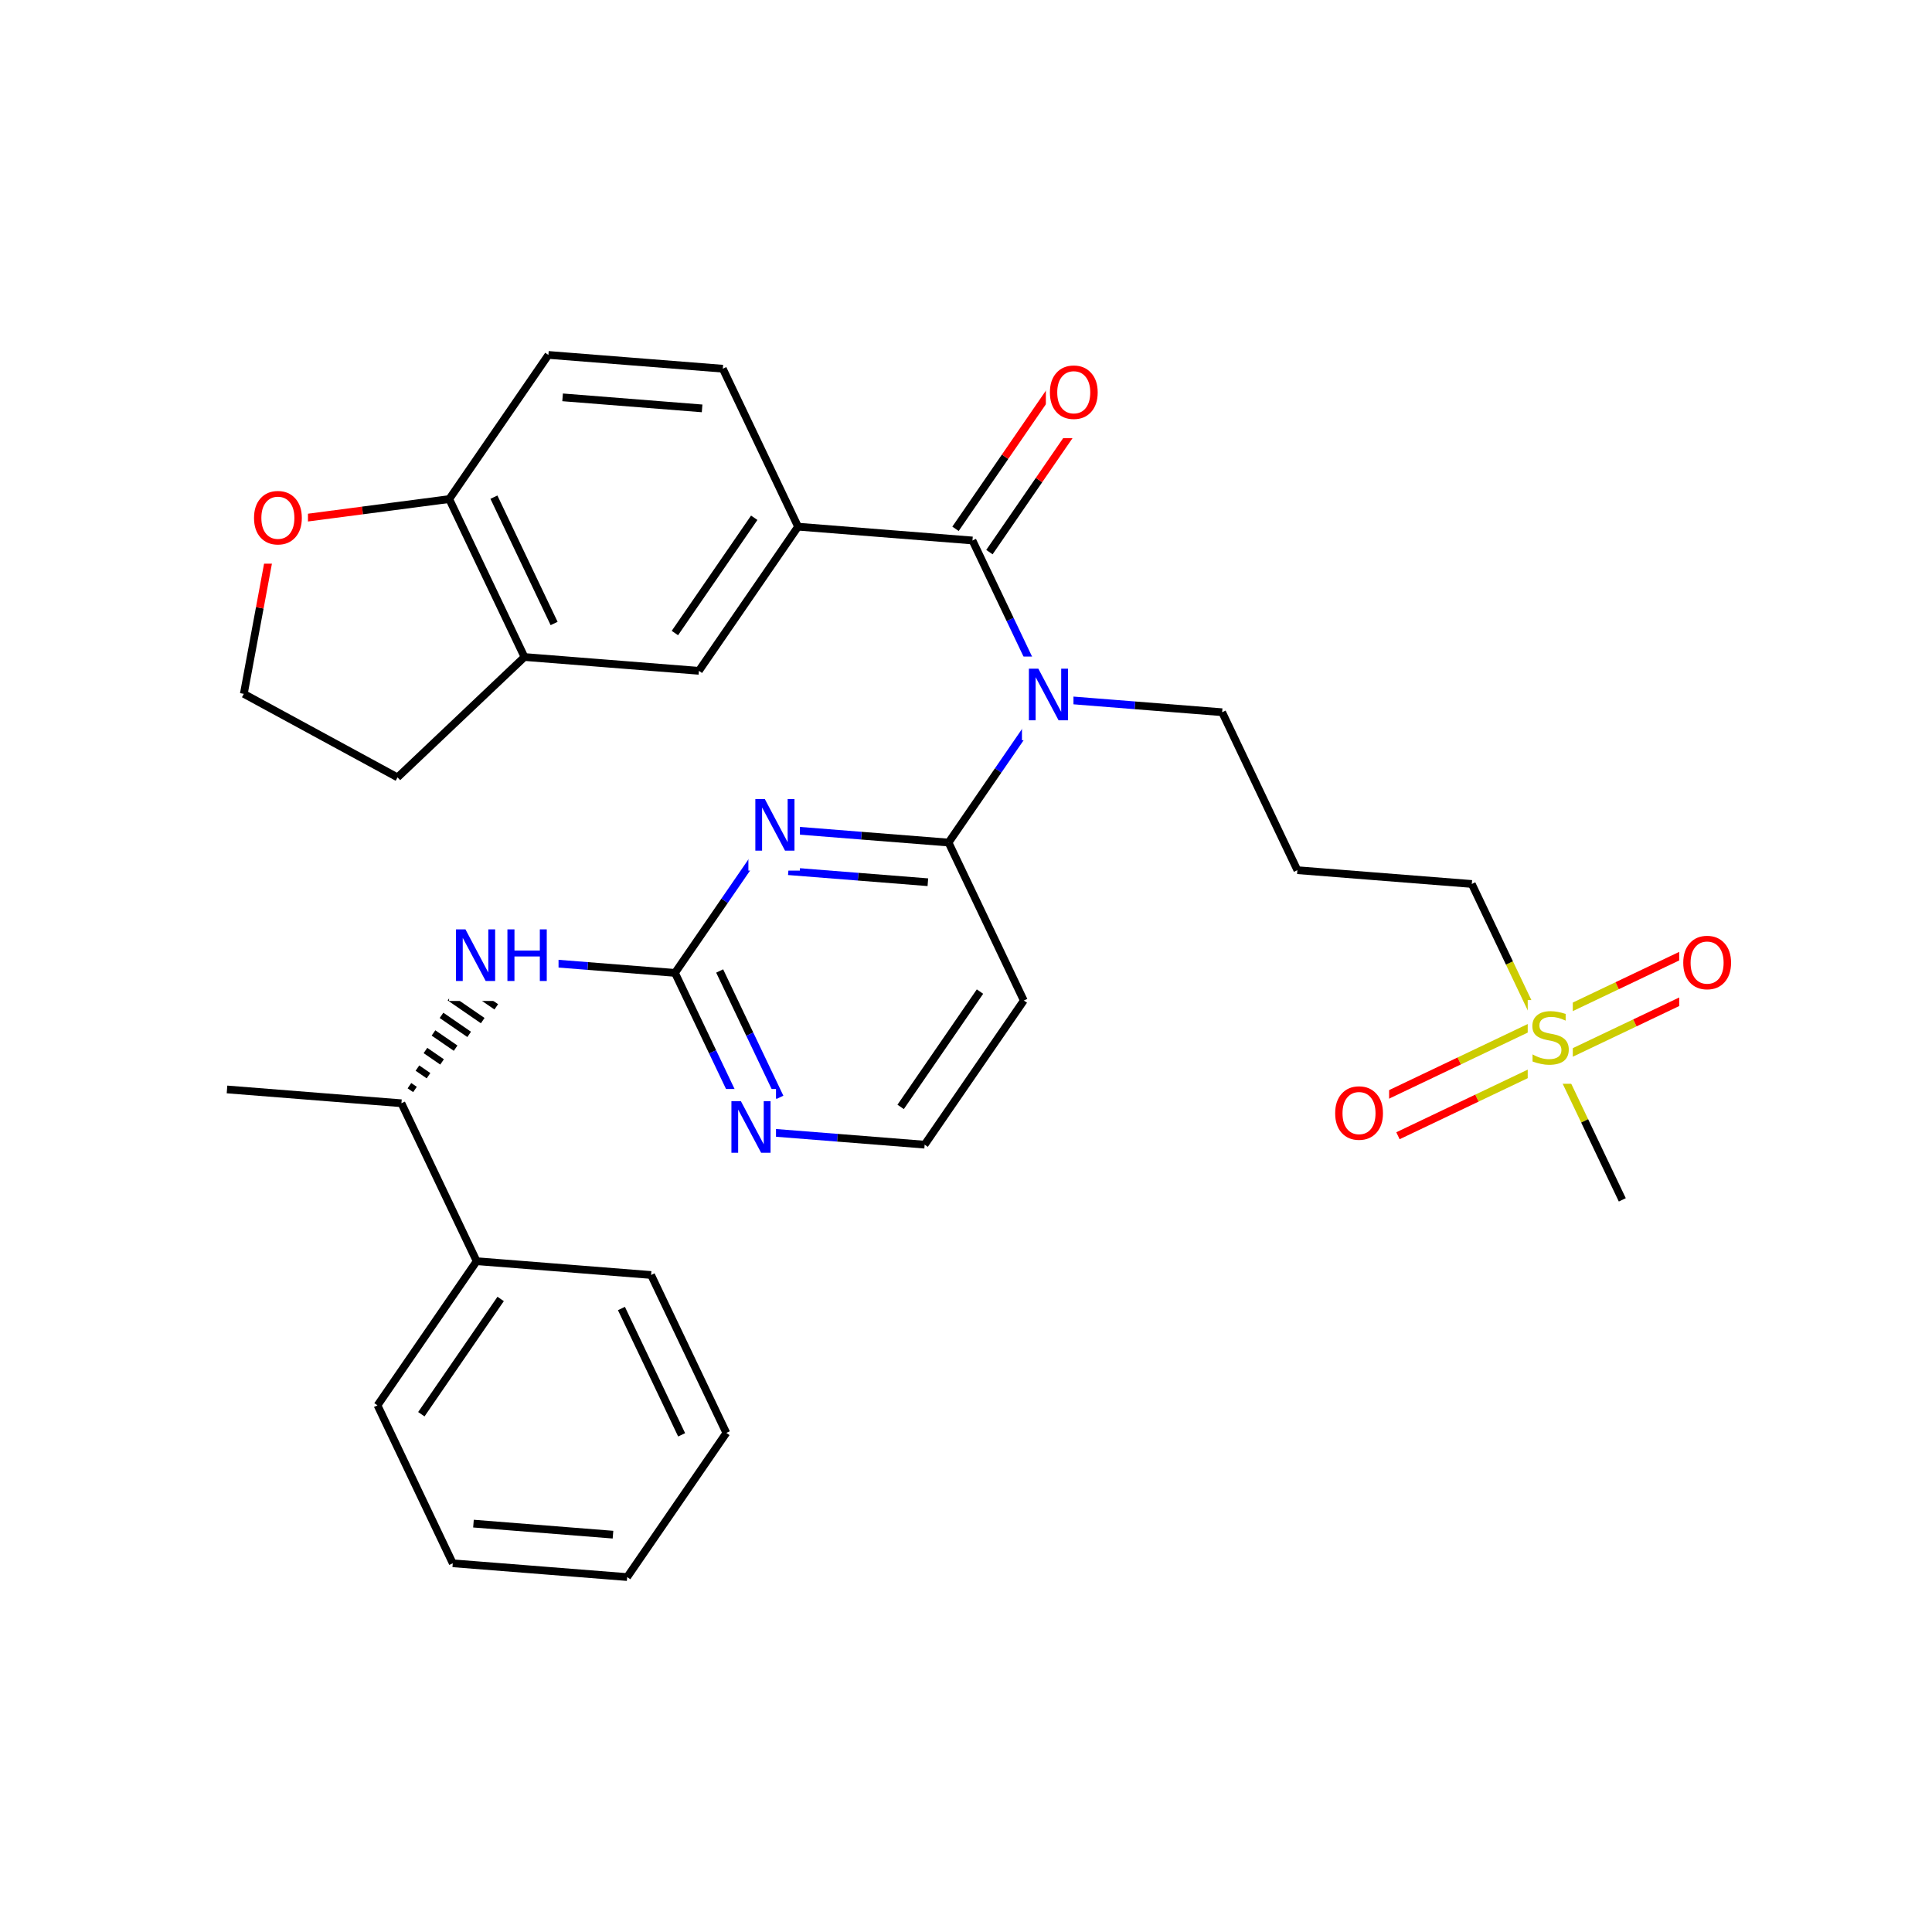 <svg xmlns="http://www.w3.org/2000/svg" xmlns:xlink="http://www.w3.org/1999/xlink" width="300pt" height="300pt" viewBox="0 0 300 300"><defs><symbol overflow="visible"><path d="M.547 1.938V-7.75h5.5v9.688zm.625-.61h4.266v-8.47H1.171zm0 0"/></symbol><symbol overflow="visible" id="a"><path d="M5.89-7.75v1.047c-.417-.195-.808-.344-1.17-.438-.368-.094-.72-.14-1.064-.14-.586 0-1.04.116-1.36.343-.323.23-.483.554-.483.968 0 .357.1.626.312.814.22.18.625.324 1.22.437L4-4.593c.813.157 1.41.434 1.797.828.383.387.578.903.578 1.547 0 .783-.262 1.376-.78 1.783-.525.398-1.29.593-2.298.593-.375 0-.78-.047-1.22-.14C1.648-.066 1.208-.19.75-.36v-1.11c.445.25.88.44 1.297.564.426.125.844.187 1.25.187.625 0 1.1-.116 1.437-.358.332-.25.5-.598.5-1.047 0-.395-.12-.703-.36-.922-.24-.226-.636-.398-1.186-.515l-.657-.126c-.81-.156-1.4-.406-1.764-.75C.898-4.78.72-5.258.72-5.875c0-.707.25-1.266.75-1.672.5-.414 1.19-.625 2.077-.625.375 0 .754.04 1.14.11.395.074.797.18 1.204.312zm0 0"/></symbol><symbol overflow="visible" id="b"><path d="M4.328-7.28c-.78 0-1.406.296-1.875.89-.46.585-.687 1.382-.687 2.39 0 1.012.226 1.813.687 2.406.47.586 1.094.875 1.875.875.79 0 1.414-.288 1.875-.874.457-.593.688-1.394.688-2.406 0-1.008-.23-1.805-.687-2.39-.46-.594-1.086-.89-1.875-.89zm0-.892c1.125 0 2.024.383 2.703 1.14C7.708-6.28 8.048-5.27 8.048-4c0 1.262-.34 2.273-1.016 3.03C6.353-.22 5.454.157 4.33.157S2.3-.22 1.625-.97c-.668-.75-1-1.757-1-3.03 0-1.27.332-2.28 1-3.03.676-.76 1.578-1.142 2.703-1.142zm0 0"/></symbol><symbol overflow="visible" id="c"><path d="M1.078-8.016h1.47l3.546 6.704v-6.704h1.062V0H5.688L2.124-6.703V0H1.078zm0 0"/></symbol><symbol overflow="visible" id="d"><path d="M1.078-8.016h1.094v3.282H6.11v-3.282h1.077V0H6.11v-3.813H2.17V0H1.078zm0 0"/></symbol></defs><g><path fill="#fff" d="M0 0h300v300H0z"/><path d="M238.848 158.902l-12.262 5.844" stroke-width="1.2" stroke="#cc0" stroke-miterlimit="10" fill="none"/><path d="M226.586 164.746l-12.262 5.844" stroke-width="1.2" stroke="#f00" stroke-miterlimit="10" fill="none"/><path d="M241.598 164.672l-12.262 5.844" stroke-width="1.2" stroke="#cc0" stroke-miterlimit="10" fill="none"/><path d="M229.336 170.516l-12.262 5.843" stroke-width="1.2" stroke="#f00" stroke-miterlimit="10" fill="none"/><path d="M241.598 164.672l12.265-5.84" stroke-width="1.2" stroke="#cc0" stroke-miterlimit="10" fill="none"/><path d="M253.863 158.832l12.262-5.844" stroke-width="1.2" stroke="#f00" stroke-miterlimit="10" fill="none"/><path d="M238.848 158.902l12.265-5.843" stroke-width="1.2" stroke="#cc0" stroke-miterlimit="10" fill="none"/><path d="M251.113 153.06l12.262-5.84" stroke-width="1.2" stroke="#f00" stroke-miterlimit="10" fill="none"/><path d="M240.223 161.79l-5.84-12.263" stroke-width="1.2" stroke="#cc0" stroke-miterlimit="10" fill="none"/><path d="M234.383 149.527l-5.844-12.265" stroke-width="1.2" stroke="#000" stroke-miterlimit="10" fill="none"/><path d="M240.223 161.79l5.843 12.26" stroke-width="1.2" stroke="#cc0" stroke-miterlimit="10" fill="none"/><path d="M246.066 174.05l5.844 12.262" stroke-width="1.2" stroke="#000" stroke-miterlimit="10" fill="none"/><path d="M237.223 155.29h7v13h-7zm0 0" fill="#fff"/><use xlink:href="#a" x="237.223" y="165.19" fill="#cc0"/><path d="M206.7 166.973h9v13h-9zm0 0" fill="#fff"/><use xlink:href="#b" x="206.699" y="176.874" fill="#f00"/><path d="M260.75 143.602h9v13h-9zm0 0" fill="#fff"/><use xlink:href="#b" x="260.75" y="153.503" fill="#f00"/><path d="M228.54 137.262l-27.083-2.14M201.457 135.12l-11.684-24.526M189.773 110.594l-13.543-1.07" stroke-width="1.2" stroke="#000" stroke-miterlimit="10" fill="none"/><path d="M176.23 109.523l-13.542-1.074M162.688 108.45l-5.84-12.263" stroke-width="1.2" stroke="#00f" stroke-miterlimit="10" fill="none"/><path d="M156.848 96.188l-5.844-12.262" stroke-width="1.2" stroke="#000" stroke-miterlimit="10" fill="none"/><path d="M162.688 108.45l-7.696 11.19" stroke-width="1.2" stroke="#00f" stroke-miterlimit="10" fill="none"/><path d="M154.992 119.64l-7.7 11.192" stroke-width="1.2" stroke="#000" stroke-miterlimit="10" fill="none"/><path d="M158.688 101.95h8v13h-8zm0 0" fill="#fff"/><use xlink:href="#c" x="158.688" y="111.851" fill="#00f"/><path d="M153.637 85.734l7.7-11.19" stroke-width="1.2" stroke="#000" stroke-miterlimit="10" fill="none"/><path d="M161.336 74.543l7.7-11.188" stroke-width="1.2" stroke="#f00" stroke-miterlimit="10" fill="none"/><path d="M148.37 82.113l7.7-11.19" stroke-width="1.2" stroke="#000" stroke-miterlimit="10" fill="none"/><path d="M156.07 70.922l7.7-11.192" stroke-width="1.2" stroke="#f00" stroke-miterlimit="10" fill="none"/><path d="M151.004 83.926l-27.082-2.145" stroke-width="1.2" stroke="#000" stroke-miterlimit="10" fill="none"/><path d="M162.402 55.043h9v13h-9zm0 0" fill="#fff"/><use xlink:href="#b" x="162.402" y="64.944" fill="#f00"/><path d="M123.922 81.78l-15.4 22.384M117.117 80.398L104.797 98.3M112.238 57.254l11.684 24.527M108.523 104.164L81.44 102.02M81.44 102.02l-19.713 18.69M69.758 77.496L81.44 102.02M76.695 77.2l9.348 19.616M61.727 120.71L37.86 107.74M37.86 107.738l2.48-13.355" stroke-width="1.2" stroke="#000" stroke-miterlimit="10" fill="none"/><path d="M40.34 94.383l2.48-13.356M42.82 81.027l13.47-1.765" stroke-width="1.2" stroke="#f00" stroke-miterlimit="10" fill="none"/><path d="M56.29 79.262l13.468-1.766" stroke-width="1.2" stroke="#000" stroke-miterlimit="10" fill="none"/><path d="M38.82 74.527h9v13h-9zm0 0" fill="#fff"/><use xlink:href="#b" x="38.82" y="84.429" fill="#f00"/><path d="M69.758 77.496l15.398-22.383M85.156 55.113l27.082 2.14M87.36 61.7l21.663 1.714M147.293 130.832l-13.543-1.07" stroke-width="1.2" stroke="#000" stroke-miterlimit="10" fill="none"/><path d="M133.75 129.762l-13.54-1.075" stroke-width="1.2" stroke="#00f" stroke-miterlimit="10" fill="none"/><path d="M144.078 136.992l-10.832-.86" stroke-width="1.2" stroke="#000" stroke-miterlimit="10" fill="none"/><path d="M133.246 136.133l-10.832-.856" stroke-width="1.2" stroke="#00f" stroke-miterlimit="10" fill="none"/><path d="M158.977 155.36l-11.684-24.528" stroke-width="1.2" stroke="#000" stroke-miterlimit="10" fill="none"/><path d="M120.21 128.688l-7.698 11.19" stroke-width="1.2" stroke="#00f" stroke-miterlimit="10" fill="none"/><path d="M112.512 139.88l-7.7 11.19" stroke-width="1.2" stroke="#000" stroke-miterlimit="10" fill="none"/><path d="M116.21 122.188h8v13h-8zm0 0" fill="#fff"/><use xlink:href="#c" x="116.211" y="132.089" fill="#00f"/><path d="M104.813 151.07l5.843 12.266" stroke-width="1.2" stroke="#000" stroke-miterlimit="10" fill="none"/><path d="M110.656 163.336l5.84 12.262" stroke-width="1.2" stroke="#00f" stroke-miterlimit="10" fill="none"/><path d="M111.75 150.773l4.676 9.813" stroke-width="1.2" stroke="#000" stroke-miterlimit="10" fill="none"/><path d="M116.426 160.586l4.672 9.81" stroke-width="1.2" stroke="#00f" stroke-miterlimit="10" fill="none"/><path d="M104.813 151.07L91.27 150" stroke-width="1.2" stroke="#000" stroke-miterlimit="10" fill="none"/><path d="M91.27 150l-13.54-1.07M116.496 175.598l13.543 1.07" stroke-width="1.2" stroke="#00f" stroke-miterlimit="10" fill="none"/><path d="M130.04 176.668l13.538 1.074" stroke-width="1.2" stroke="#000" stroke-miterlimit="10" fill="none"/><path d="M112.496 169.098h8v13h-8zm0 0" fill="#fff"/><use xlink:href="#c" x="112.496" y="178.999" fill="#00f"/><path d="M143.578 177.742l15.4-22.383M139.852 171.88l12.32-17.907" stroke-width="1.2" stroke="#000" stroke-miterlimit="10" fill="none"/><path d="M62.332 171.313m2.105-2.14l-.86-.59m2.962-1.548l-1.72-1.183m3.825-.957l-2.58-1.774m4.685-.362l-3.438-2.363m5.54.222l-4.293-2.953m6.397.816l-5.156-3.546m7.26 1.406l-6.013-4.137m8.117 2l-6.87-4.73m8.976 2.59l-7.735-5.317m8.145 4.9l-7.9-5.435" stroke="#000" stroke-miterlimit="10" fill="none"/><path d="M69.73 142.43h17v13h-17zm0 0" fill="#fff"/><g fill="#00f"><use xlink:href="#c" x="69.73" y="152.331"/><use xlink:href="#d" x="77.714" y="152.331"/></g><path d="M62.332 171.313l-27.082-2.145M62.332 171.313l11.684 24.523M74.016 195.836L58.62 218.22M77.742 201.7L65.426 219.6M101.102 197.98l-27.086-2.144M58.62 218.22l11.685 24.526M70.305 242.746l27.082 2.14M73.52 236.586l21.664 1.715M97.387 244.887l15.398-22.383M112.785 222.504l-11.683-24.524M105.844 222.8l-9.348-19.616" stroke-width="1.2" stroke="#000" stroke-miterlimit="10" fill="none"/></g></svg>